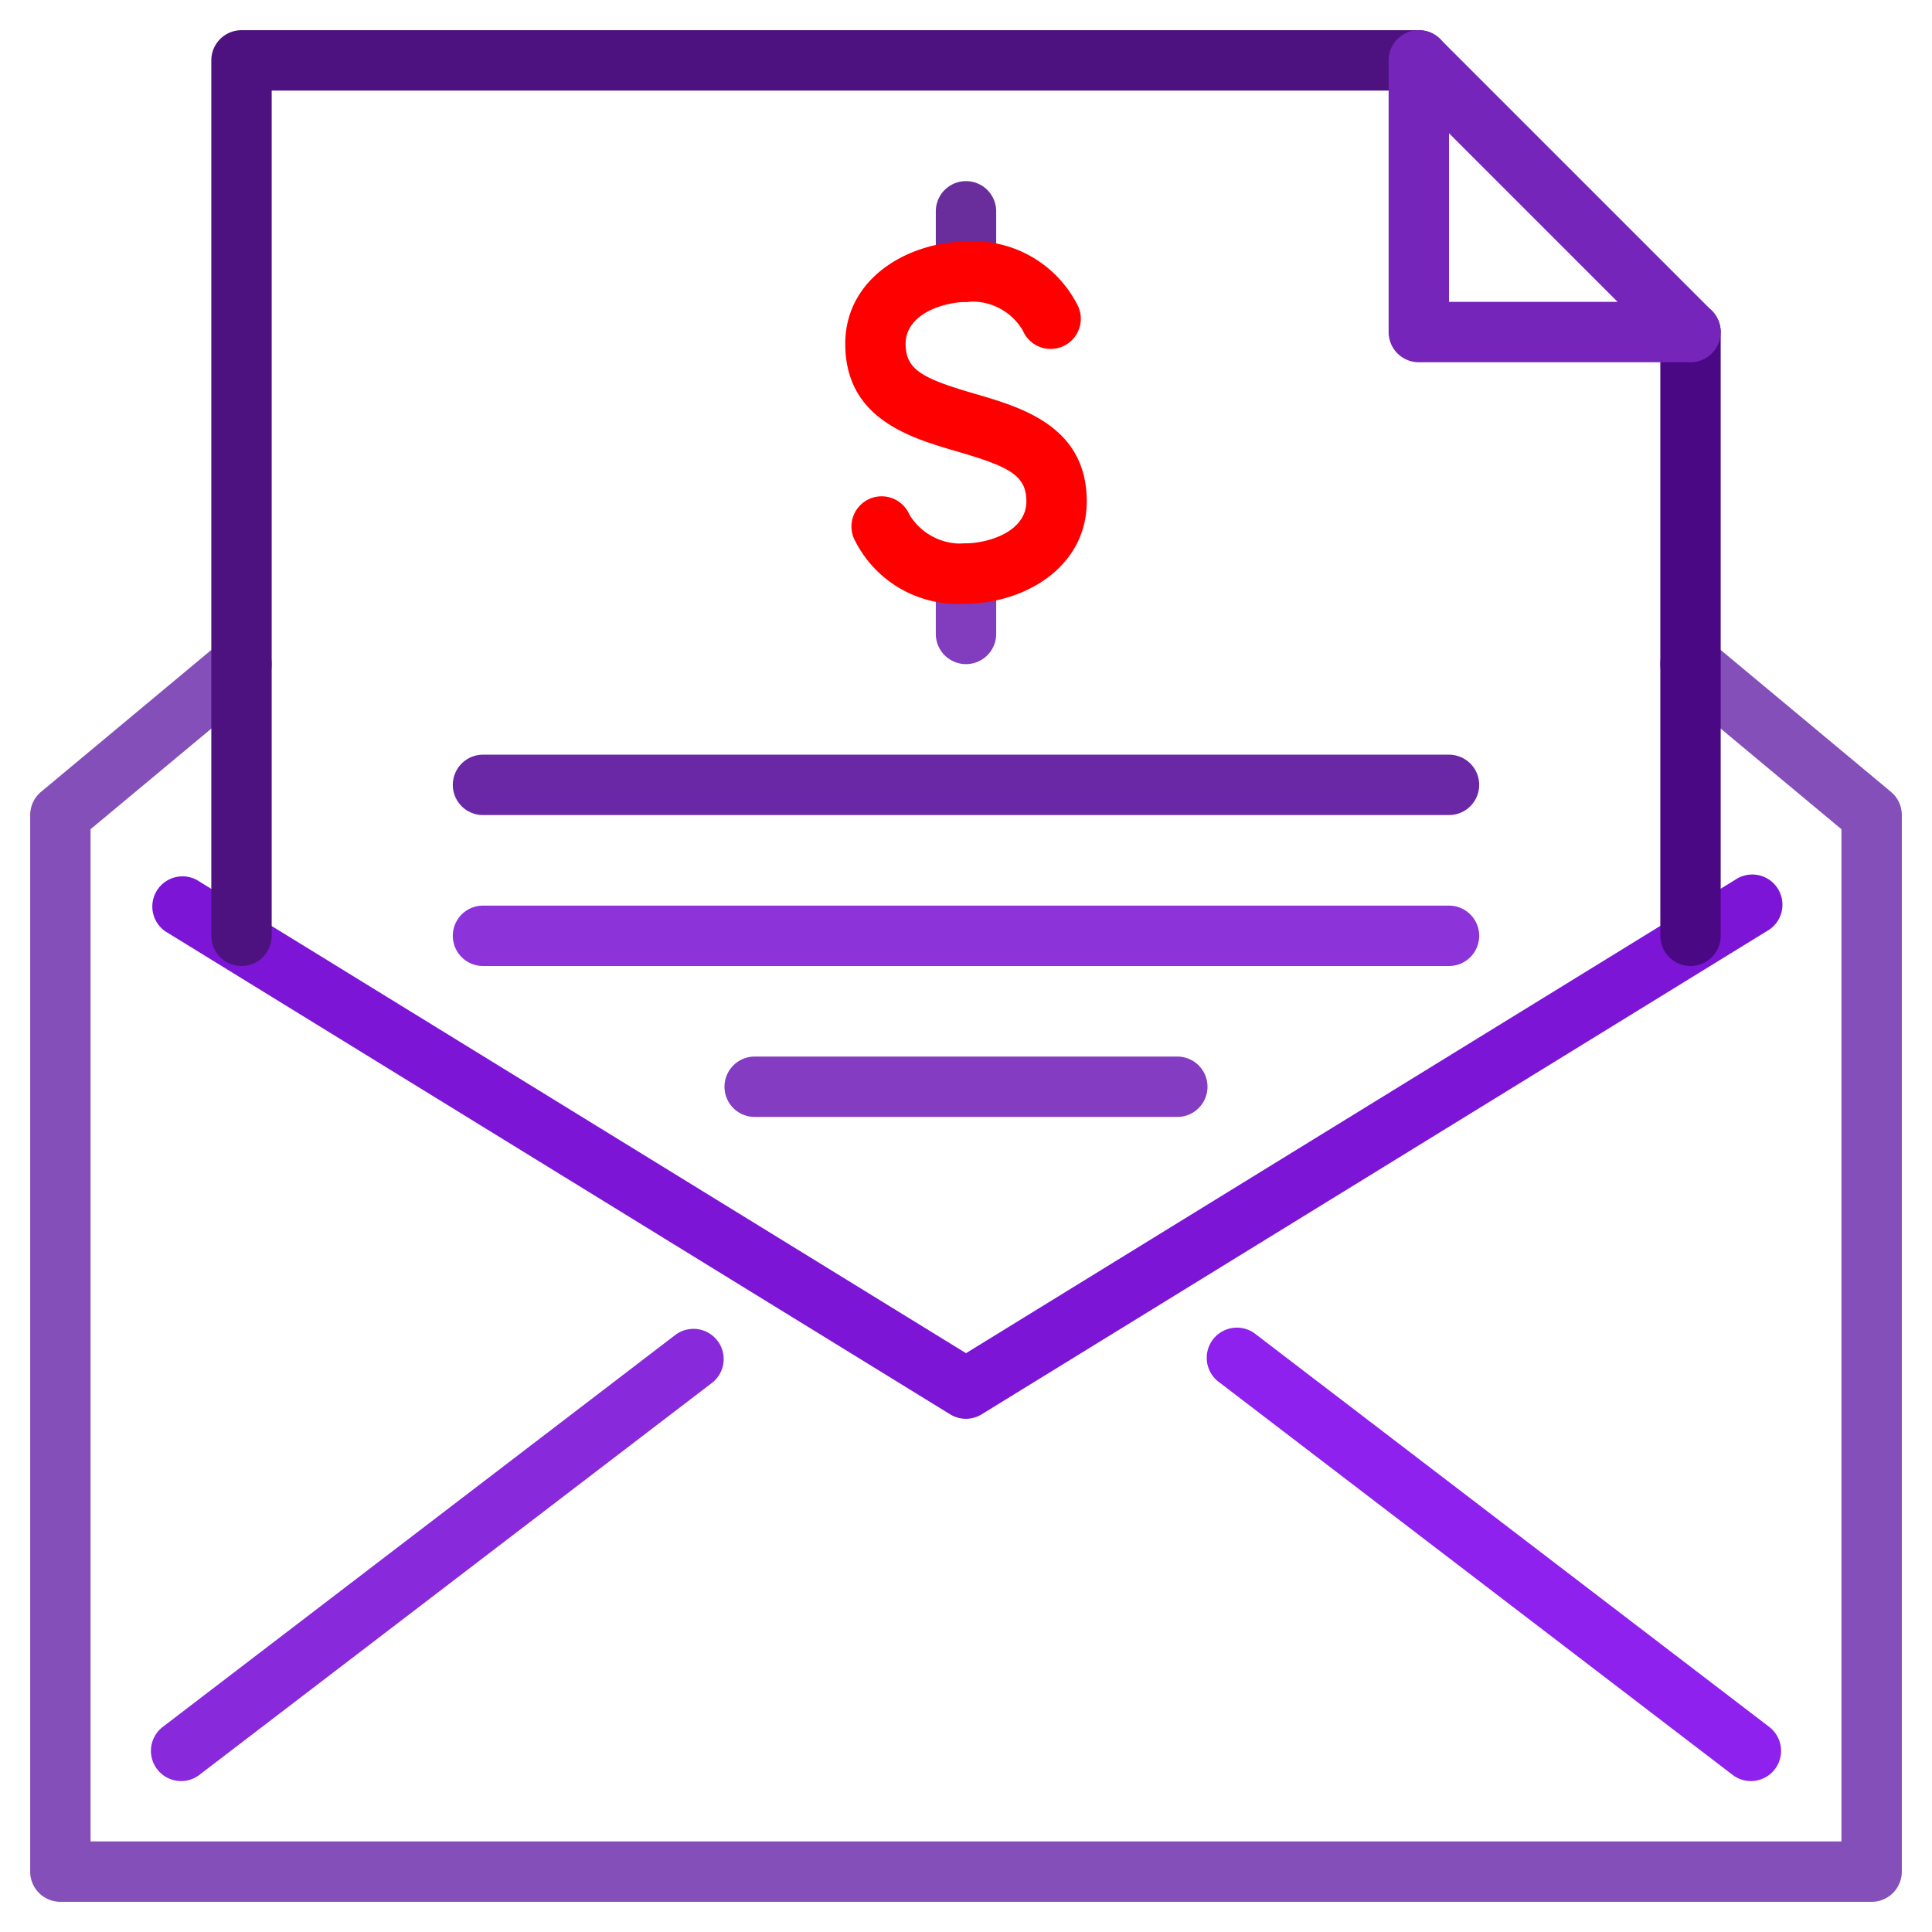 <svg xmlns="http://www.w3.org/2000/svg" viewBox="0 0 64 64"><g id="Outline_ok" data-name="Outline ok"><path d="M62,63H2a1,1,0,0,1-1-1V27a1,1,0,0,1,.359-.769l6-5a1,1,0,1,1,1.282,1.538L3,27.469V61H61V27.469l-5.641-4.7a1,1,0,1,1,1.282-1.538l6,5A1,1,0,0,1,63,27V62A1,1,0,0,1,62,63Z" style="fill: rgb(133, 79, 186);" id="id_114"></path><path d="M32,47a1.007,1.007,0,0,1-.524-.148l-26-16a1,1,0,0,1,1.048-1.7L32,44.826,57.476,29.148a1,1,0,1,1,1.048,1.7l-26,16A1.007,1.007,0,0,1,32,47Z" style="fill: rgb(124, 21, 214);" id="id_115"></path><path d="M6,59a1,1,0,0,1-.608-1.794l17-13a1,1,0,0,1,1.214,1.588l-17,13A.991.991,0,0,1,6,59Z" style="fill: rgb(136, 41, 219);" id="id_116"></path><path d="M58,59a.991.991,0,0,1-.606-.206l-17-13a1,1,0,1,1,1.214-1.588l17,13A1,1,0,0,1,58,59Z" style="fill: rgb(142, 33, 237);" id="id_117"></path><path d="M8,32a1,1,0,0,1-1-1V2A1,1,0,0,1,8,1H47a1,1,0,0,1,0,2H9V31A1,1,0,0,1,8,32Z" style="fill: rgb(77, 18, 128);" id="id_118"></path><path d="M56,32a1,1,0,0,1-1-1V11a1,1,0,0,1,2,0V31A1,1,0,0,1,56,32Z" style="fill: rgb(75, 8, 133);" id="id_119"></path><path d="M56,12H47a1,1,0,0,1-1-1V2a1,1,0,0,1,1.707-.707l9,9A1,1,0,0,1,56,12Zm-8-2h5.586L48,4.414Z" style="fill: rgb(117, 37, 186);" id="id_120"></path><path d="M48,27H16a1,1,0,0,1,0-2H48a1,1,0,0,1,0,2Z" style="fill: rgb(107, 40, 166);" id="id_121"></path><path d="M48,32H16a1,1,0,0,1,0-2H48a1,1,0,0,1,0,2Z" style="fill: rgb(140, 52, 217);" id="id_122"></path><path d="M39,37H25a1,1,0,0,1,0-2H39a1,1,0,0,1,0,2Z" style="fill: rgb(132, 60, 194);" id="id_123"></path><path d="M32,22a1,1,0,0,1-1-1V19a1,1,0,0,1,2,0v2A1,1,0,0,1,32,22Z" style="fill: rgb(129, 61, 189);" id="id_124"></path><path d="M32,10a1,1,0,0,1-1-1V7a1,1,0,0,1,2,0V9A1,1,0,0,1,32,10Z" style="fill: rgb(105, 46, 156);" id="id_125"></path><path d="M31.937,20a3.81,3.81,0,0,1-3.651-2.166,1,1,0,1,1,1.84-.785A1.986,1.986,0,0,0,31.985,18c.787-.009,2.026-.4,2.015-1.406-.009-.84-.548-1.13-2.276-1.633-1.564-.455-3.7-1.075-3.724-3.534C27.977,9.245,30.034,8.033,31.983,8a3.862,3.862,0,0,1,3.74,2.166,1,1,0,1,1-1.84.785A1.941,1.941,0,0,0,32.015,10c-.784.013-2.026.406-2.015,1.406.009.84.548,1.13,2.276,1.633,1.564.455,3.7,1.075,3.724,3.534.023,2.2-2.037,3.406-3.989,3.427Z" style="fill: rgb(255, 0, 0);" id="id_126"></path></g></svg>
